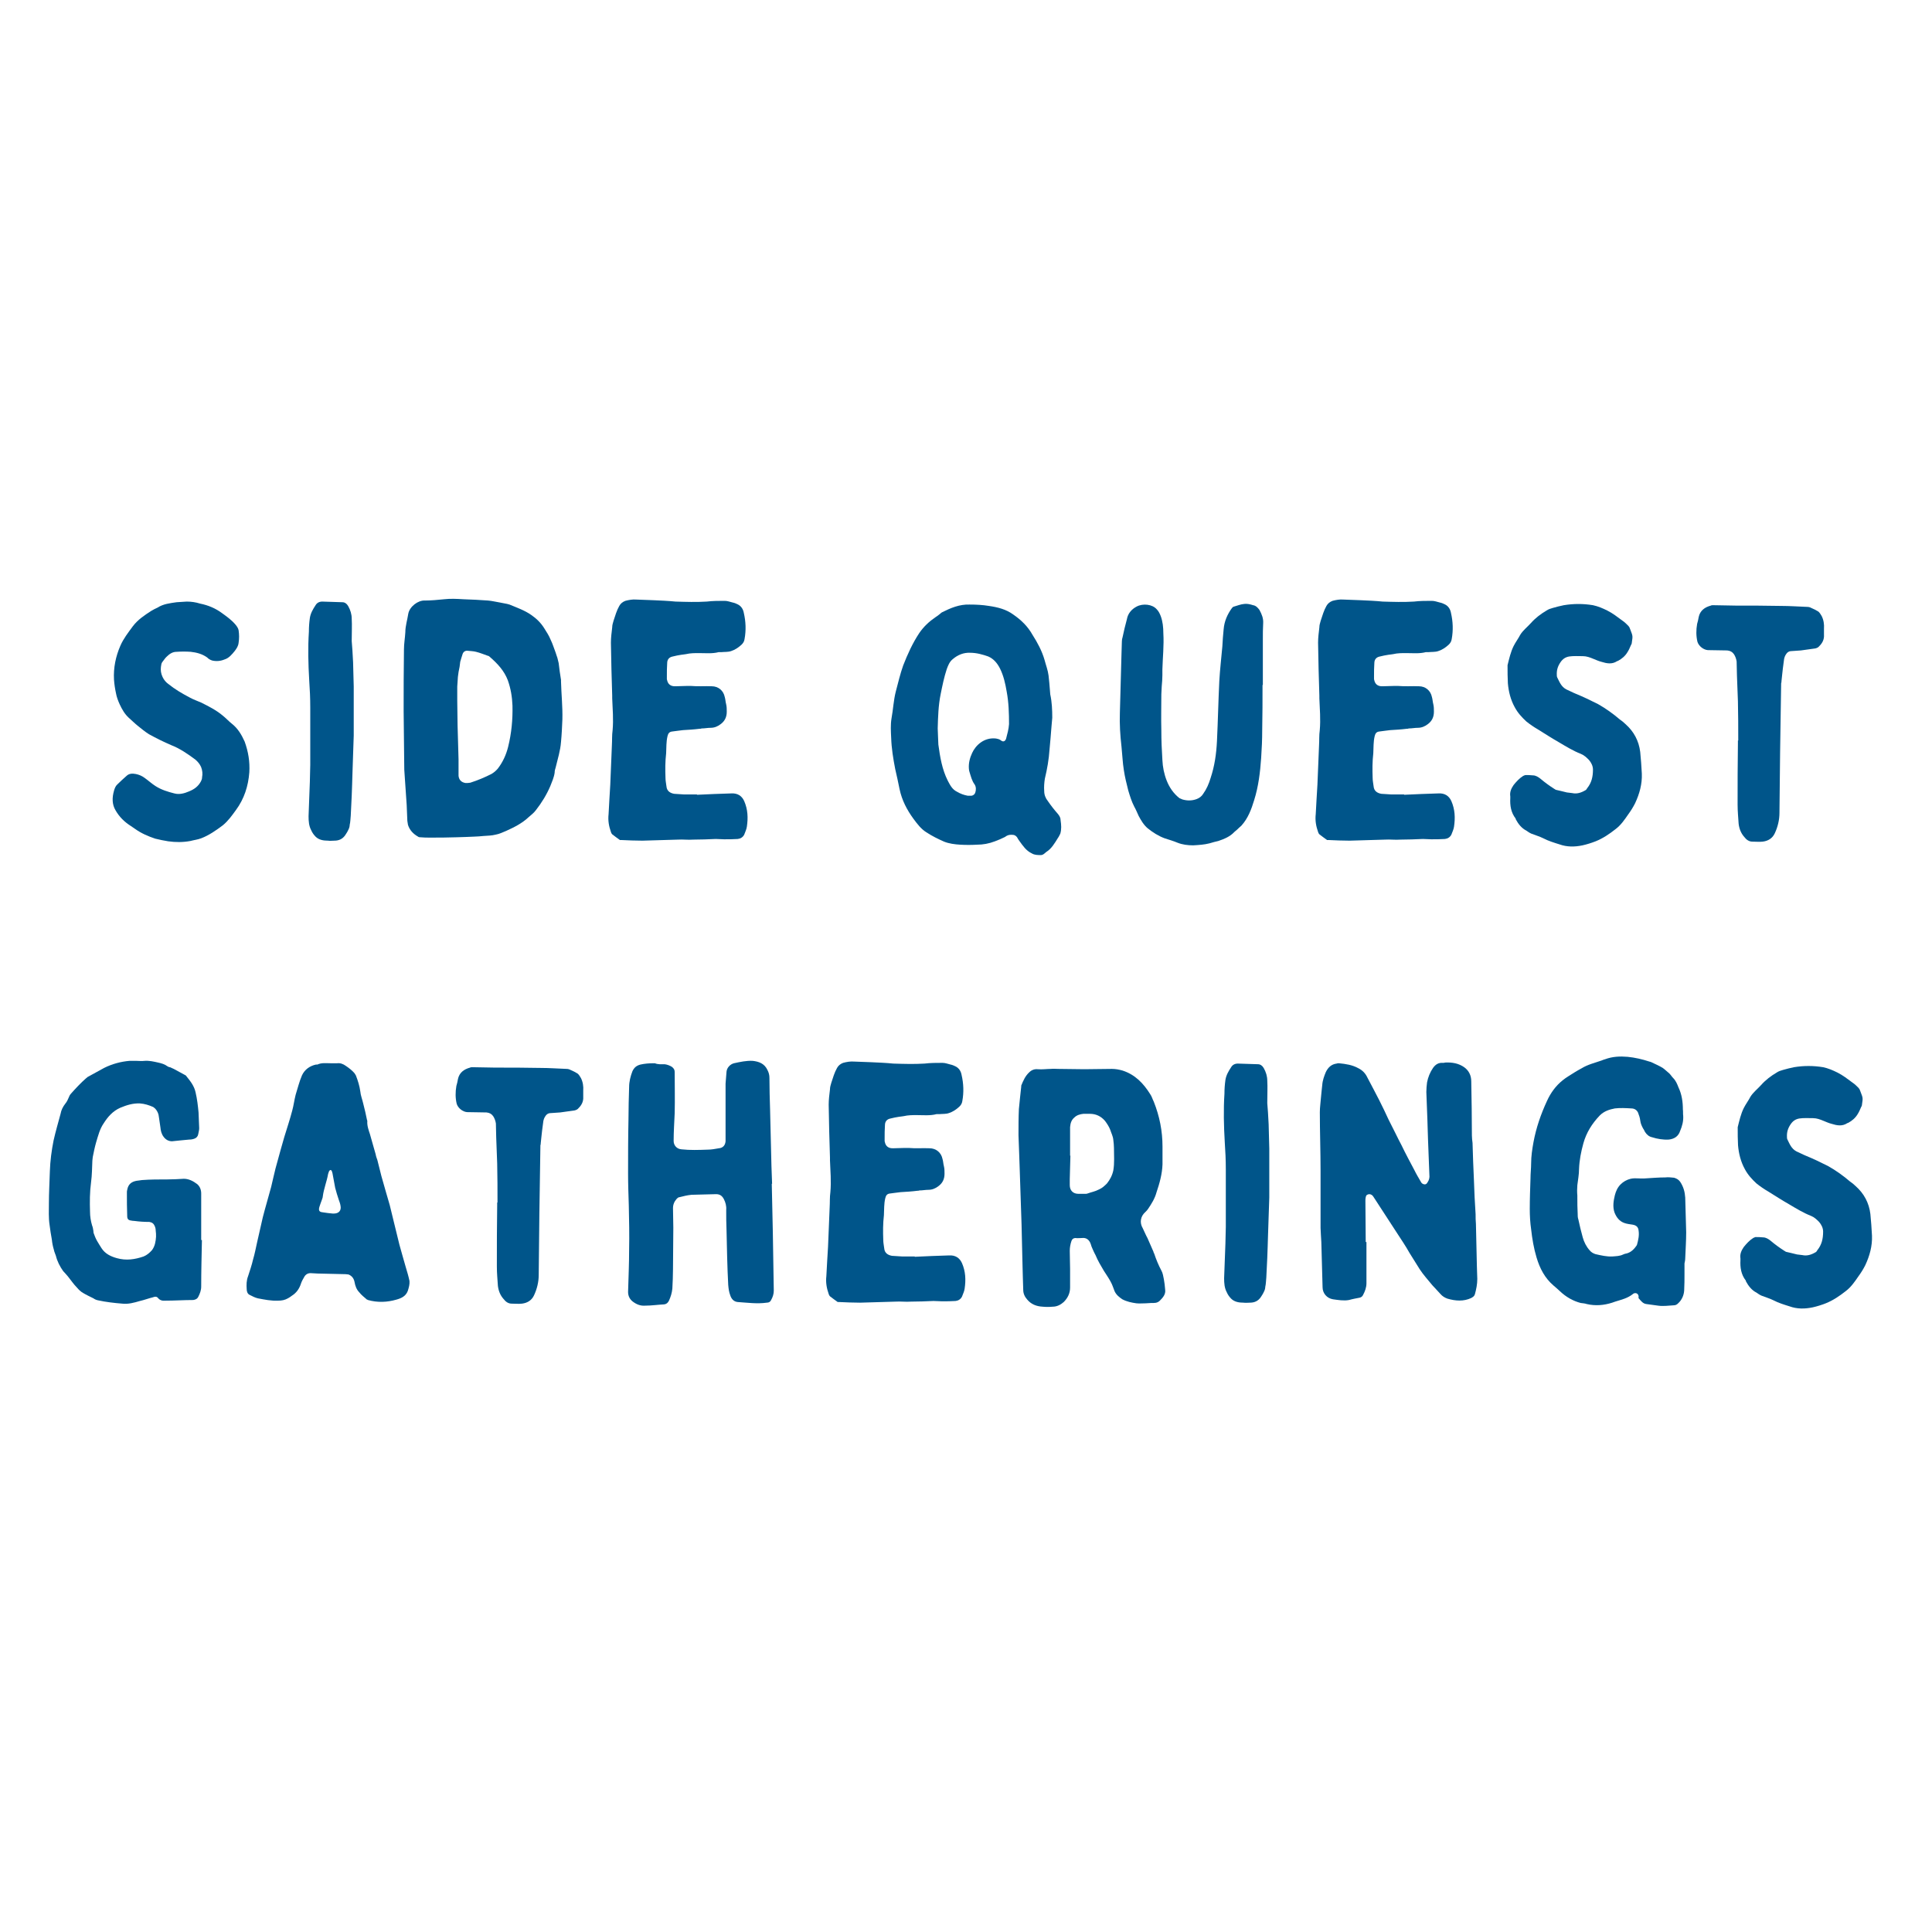 <svg xmlns="http://www.w3.org/2000/svg" xmlns:xlink="http://www.w3.org/1999/xlink" width="500" zoomAndPan="magnify" viewBox="0 0 375 375" height="500" preserveAspectRatio="xMidYMid meet" version="1.0"><defs><g/></defs><g fill="#00558a" fill-opacity="1"><g transform="translate(19.205, 162.391)"><g><path d="M 17.031 -45.625 C 16.375 -45.562 15.734 -45.562 15.078 -45.5 C 13.781 -45.312 12.484 -45.172 11.375 -44.453 C 10.984 -44.266 10.531 -44.062 10.141 -43.812 C 8.844 -42.969 7.547 -42.125 6.562 -40.812 C 5.656 -39.578 4.75 -38.422 4.156 -37.047 C 3.25 -34.969 2.797 -32.766 2.922 -30.484 C 2.984 -29.578 3.125 -28.672 3.312 -27.812 C 3.438 -27.109 3.703 -26.391 4.031 -25.672 C 4.484 -24.703 5 -23.797 5.781 -23.078 C 6.375 -22.562 6.953 -21.969 7.609 -21.453 C 8.25 -20.938 8.969 -20.344 9.688 -19.891 C 11.109 -19.109 12.547 -18.391 14.047 -17.75 C 15.734 -17.094 17.219 -16.062 18.719 -14.953 C 19.172 -14.562 19.562 -14.109 19.828 -13.516 C 20.078 -12.875 20.156 -12.219 20.016 -11.5 C 20.016 -11.25 19.953 -11.047 19.828 -10.797 C 19.312 -9.75 18.453 -9.172 17.484 -8.781 C 16.578 -8.391 15.594 -8.125 14.625 -8.391 C 13.391 -8.703 12.094 -9.094 10.984 -9.812 C 10.266 -10.266 9.625 -10.859 8.906 -11.375 C 8.391 -11.766 7.797 -12.031 7.156 -12.156 C 6.5 -12.281 5.844 -12.281 5.328 -11.766 C 4.75 -11.25 4.156 -10.719 3.641 -10.203 C 3.25 -9.875 3.062 -9.422 2.922 -8.906 C 2.531 -7.547 2.531 -6.234 3.25 -5.062 C 3.969 -3.828 4.938 -2.859 6.172 -2.078 C 6.438 -1.891 6.766 -1.688 7.016 -1.5 C 8.188 -0.656 9.562 -0.062 10.922 0.391 C 11.703 0.578 12.609 0.781 13.453 0.906 C 14.891 1.109 16.312 1.109 17.75 0.844 C 18.453 0.656 19.172 0.578 19.828 0.328 C 21.391 -0.266 22.75 -1.234 24.047 -2.203 C 25.094 -3.062 25.812 -4.094 26.578 -5.141 C 28.203 -7.344 28.984 -9.812 29.188 -12.484 C 29.312 -14.562 28.984 -16.516 28.281 -18.453 C 27.688 -19.766 26.969 -21 25.812 -21.906 C 25.156 -22.422 24.641 -23.016 23.984 -23.531 C 22.75 -24.562 21.312 -25.281 19.891 -26 C 19.172 -26.328 18.391 -26.578 17.688 -26.969 C 16.188 -27.75 14.75 -28.594 13.453 -29.641 C 13 -29.969 12.609 -30.422 12.344 -31 C 12.031 -31.656 11.953 -32.312 12.031 -32.953 C 12.094 -33.281 12.094 -33.609 12.281 -33.859 C 12.609 -34.25 12.812 -34.641 13.188 -34.969 C 13.719 -35.484 14.297 -35.875 15.078 -35.875 C 15.984 -35.938 16.906 -35.938 17.812 -35.875 C 18.922 -35.75 20.016 -35.484 21 -34.781 C 21.25 -34.516 21.578 -34.312 21.969 -34.188 C 22.75 -34 23.594 -34.062 24.375 -34.391 C 25.219 -34.641 25.812 -35.359 26.391 -36.078 C 26.719 -36.531 27.047 -36.984 27.109 -37.641 C 27.234 -38.422 27.234 -39.188 27.109 -40.047 C 27.047 -40.438 26.781 -40.812 26.516 -41.141 C 25.734 -42.062 24.828 -42.703 23.922 -43.359 C 22.625 -44.328 21.188 -44.922 19.625 -45.234 C 18.781 -45.5 17.938 -45.625 17.031 -45.625 Z M 17.031 -45.625 "/></g></g></g><g fill="#00558a" fill-opacity="1"><g transform="translate(57.159, 162.391)"><g><path d="M 11.109 -37.953 C 11.109 -39.781 11.188 -41.016 11.109 -42.312 C 11.109 -43.156 10.859 -44 10.406 -44.781 C 10.141 -45.234 9.75 -45.5 9.297 -45.5 C 8 -45.562 6.688 -45.562 5.391 -45.625 C 4.812 -45.625 4.359 -45.375 4.094 -44.922 C 3.578 -44.141 3.125 -43.359 2.984 -42.438 C 2.859 -41.531 2.797 -40.688 2.797 -39.781 C 2.594 -36.656 2.672 -33.547 2.859 -30.359 C 2.984 -28.594 3.062 -26.844 3.062 -25.094 C 3.062 -21.391 3.062 -17.688 3.062 -13.906 C 3.062 -12.875 2.984 -11.766 2.984 -10.656 C 2.922 -8.453 2.797 -6.234 2.734 -3.969 C 2.734 -2.984 2.797 -2.078 3.25 -1.234 C 3.438 -0.781 3.766 -0.328 4.094 0 C 4.75 0.656 5.656 0.781 6.5 0.781 C 6.891 0.844 7.344 0.781 7.734 0.781 C 8.641 0.781 9.359 0.453 9.875 -0.328 C 10.078 -0.656 10.266 -0.906 10.406 -1.234 C 10.594 -1.562 10.719 -1.953 10.719 -2.281 C 10.859 -2.859 10.859 -3.516 10.922 -4.094 C 10.984 -5.391 11.047 -6.625 11.109 -7.938 C 11.188 -9.359 11.188 -10.797 11.25 -12.156 C 11.312 -14.688 11.438 -17.156 11.5 -19.625 C 11.5 -22.812 11.5 -25.938 11.5 -29.125 C 11.438 -30.688 11.438 -32.234 11.375 -33.859 C 11.312 -35.422 11.188 -36.984 11.109 -37.953 Z M 11.109 -37.953 "/></g></g></g><g fill="#00558a" fill-opacity="1"><g transform="translate(75.877, 162.391)"><g><path d="M 2.469 -24.375 C 2.531 -20.547 2.531 -16.766 2.594 -13 C 2.594 -12.609 2.672 -12.219 2.672 -11.828 C 2.797 -9.938 2.922 -8 3.062 -6.109 C 3.125 -5.062 3.125 -4.094 3.188 -3.062 C 3.25 -2.797 3.25 -2.531 3.312 -2.281 C 3.641 -1.234 4.359 -0.516 5.266 0 C 5.391 0.125 5.656 0.125 5.781 0.125 C 6.375 0.188 6.953 0.188 7.547 0.188 C 9.234 0.188 10.922 0.188 12.609 0.125 C 13.328 0.125 13.969 0.062 14.625 0.062 C 15.734 0 16.828 0 17.938 -0.125 C 18.781 -0.188 19.562 -0.188 20.344 -0.391 C 21.062 -0.516 21.703 -0.844 22.359 -1.109 C 23.922 -1.812 25.484 -2.594 26.781 -3.828 C 27.234 -4.219 27.75 -4.609 28.141 -5.141 C 29.25 -6.562 30.219 -8.125 30.938 -9.812 C 31.266 -10.656 31.656 -11.5 31.781 -12.422 C 31.781 -12.734 31.844 -13.062 31.984 -13.453 C 32.375 -15.078 32.891 -16.703 33.016 -18.391 C 33.156 -19.828 33.219 -21.312 33.281 -22.75 C 33.344 -25.219 33.078 -27.625 33.016 -30.094 C 33.016 -30.156 33.016 -30.297 33.016 -30.422 C 32.828 -31.531 32.688 -32.562 32.562 -33.672 C 32.5 -34 32.375 -34.391 32.312 -34.703 C 32.172 -35.031 32.109 -35.359 31.984 -35.688 C 31.656 -36.531 31.391 -37.438 31 -38.219 C 30.688 -39 30.219 -39.719 29.766 -40.438 C 29.125 -41.469 28.281 -42.312 27.234 -43.031 C 25.938 -43.938 24.438 -44.453 23.016 -45.047 C 22.875 -45.109 22.688 -45.109 22.562 -45.172 C 22.094 -45.234 21.641 -45.375 21.188 -45.438 C 20.406 -45.562 19.625 -45.766 18.844 -45.828 C 17.297 -45.953 15.672 -46.016 14.047 -46.078 C 12.812 -46.156 11.562 -46.219 10.328 -46.078 C 9.094 -45.953 7.797 -45.828 6.562 -45.828 C 5.266 -45.891 3.641 -44.656 3.375 -43.297 C 3.188 -42.062 2.797 -40.891 2.797 -39.656 C 2.734 -38.547 2.531 -37.438 2.531 -36.328 C 2.469 -32.312 2.469 -28.344 2.469 -24.375 Z M 12.938 -21.578 C 12.938 -23.203 12.875 -24.766 12.875 -26.391 C 12.875 -27.297 12.875 -28.203 12.875 -29.125 C 12.938 -29.703 12.938 -30.359 13 -31 C 13.062 -31.656 13.188 -32.312 13.328 -32.953 C 13.391 -33.281 13.391 -33.609 13.453 -33.938 C 13.578 -34.453 13.781 -34.969 13.906 -35.422 C 14.047 -35.875 14.438 -36.141 14.891 -36.078 C 15.406 -36.016 15.984 -36.016 16.516 -35.875 C 17.297 -35.688 18.062 -35.359 18.844 -35.094 C 18.984 -35.094 19.109 -34.969 19.172 -34.906 C 20.672 -33.609 21.969 -32.234 22.688 -30.359 C 23.266 -28.734 23.531 -27.109 23.594 -25.422 C 23.656 -22.688 23.406 -20.078 22.75 -17.422 C 22.359 -15.859 21.703 -14.438 20.734 -13.188 C 20.344 -12.734 19.953 -12.422 19.5 -12.156 C 18.203 -11.5 16.828 -10.922 15.406 -10.469 C 15.078 -10.406 14.75 -10.406 14.5 -10.406 C 13.656 -10.531 13.188 -11.047 13.125 -11.828 C 13.125 -12.875 13.125 -13.969 13.125 -15.016 C 13.062 -17.219 13 -19.375 12.938 -21.578 Z M 12.938 -21.578 "/></g></g></g><g fill="#00558a" fill-opacity="1"><g transform="translate(115.391, 162.391)"><g><path d="M 19.891 -8.125 C 19.891 -8.125 19.891 -8.188 19.891 -8.188 C 19.047 -8.188 18.266 -8.188 17.422 -8.188 C 16.766 -8.25 16.125 -8.25 15.469 -8.312 C 14.688 -8.453 14.047 -8.844 13.969 -9.75 C 13.906 -10.266 13.781 -10.859 13.781 -11.375 C 13.719 -13 13.719 -14.562 13.906 -16.188 C 13.969 -17.297 13.906 -18.391 14.172 -19.5 C 14.297 -20.016 14.5 -20.344 15.078 -20.406 C 15.734 -20.469 16.438 -20.609 17.156 -20.672 C 18.203 -20.734 19.312 -20.797 20.406 -20.938 C 20.547 -20.938 20.672 -20.938 20.797 -21 C 21.391 -21 21.969 -21.125 22.562 -21.125 C 23.266 -21.125 23.922 -21.391 24.5 -21.844 C 25.281 -22.422 25.672 -23.203 25.672 -24.25 C 25.672 -24.766 25.672 -25.219 25.547 -25.734 C 25.422 -26.188 25.422 -26.656 25.281 -27.109 C 25.031 -28.344 24.047 -29.188 22.75 -29.188 C 21.453 -29.25 20.078 -29.125 18.719 -29.25 C 18.453 -29.25 18.203 -29.25 17.938 -29.25 C 17.219 -29.25 16.438 -29.188 15.734 -29.188 C 15.469 -29.188 15.281 -29.188 15.078 -29.25 C 14.438 -29.438 14.172 -29.906 14.047 -30.547 C 14.047 -30.75 14.047 -30.938 14.047 -31.141 C 14.047 -31.984 14.047 -32.828 14.109 -33.672 C 14.109 -34.391 14.5 -34.844 15.203 -34.969 C 15.734 -35.094 16.312 -35.234 16.828 -35.297 C 17.156 -35.359 17.484 -35.359 17.75 -35.422 C 18.594 -35.625 19.438 -35.625 20.281 -35.625 C 21.578 -35.625 22.875 -35.484 24.109 -35.812 C 24.312 -35.812 24.438 -35.812 24.641 -35.812 C 25.281 -35.875 25.938 -35.812 26.516 -36.016 C 27.297 -36.266 27.953 -36.719 28.531 -37.25 C 28.859 -37.562 29.062 -37.891 29.125 -38.344 C 29.438 -40.047 29.375 -41.734 28.984 -43.422 C 28.859 -44.141 28.469 -44.781 27.75 -45.109 C 27.5 -45.234 27.172 -45.375 26.844 -45.438 C 26.328 -45.562 25.812 -45.766 25.281 -45.766 C 24.109 -45.766 22.938 -45.766 21.781 -45.625 C 19.766 -45.5 17.75 -45.562 15.734 -45.625 C 14.297 -45.766 12.875 -45.828 11.438 -45.891 C 10.328 -45.953 9.234 -45.953 8.125 -46.016 C 7.406 -46.078 6.688 -45.953 5.984 -45.766 C 5.453 -45.562 5.062 -45.234 4.812 -44.781 C 4.297 -43.875 4.031 -42.906 3.703 -41.922 C 3.578 -41.469 3.438 -41.078 3.438 -40.625 C 3.312 -39.578 3.188 -38.609 3.188 -37.641 C 3.25 -34.188 3.312 -30.812 3.438 -27.359 C 3.438 -27.234 3.438 -27.047 3.438 -26.844 C 3.516 -24.828 3.703 -22.75 3.516 -20.672 C 3.375 -19.688 3.438 -18.656 3.375 -17.688 C 3.25 -15.141 3.188 -12.609 3.062 -10.078 C 2.922 -8.188 2.859 -6.312 2.734 -4.359 C 2.594 -3.125 2.797 -2.016 3.188 -0.906 C 3.25 -0.719 3.312 -0.578 3.438 -0.453 C 3.906 -0.062 4.422 0.266 4.938 0.656 C 5 0.656 5.141 0.656 5.203 0.656 C 6.562 0.719 7.938 0.781 9.297 0.781 C 11.562 0.719 13.844 0.656 16.188 0.578 C 17.156 0.516 18.141 0.656 19.172 0.578 C 20.609 0.578 22.094 0.516 23.531 0.453 C 24.109 0.453 24.641 0.516 25.156 0.516 C 26.062 0.516 26.906 0.516 27.812 0.453 C 28.344 0.391 28.797 0.125 29.062 -0.391 C 29.25 -0.906 29.516 -1.438 29.578 -1.953 C 29.828 -3.641 29.766 -5.266 29.062 -6.891 C 28.594 -7.938 27.75 -8.453 26.578 -8.391 C 24.375 -8.312 22.094 -8.25 19.891 -8.125 Z M 19.891 -8.125 "/></g></g></g><g fill="#00558a" fill-opacity="1"><g transform="translate(152.825, 162.391)"><g/></g></g><g fill="#00558a" fill-opacity="1"><g transform="translate(170.243, 162.391)"><g><path d="M 34 -23.078 C 34 -24.562 33.938 -26.125 33.609 -27.625 C 33.609 -27.891 33.547 -28.141 33.547 -28.406 C 33.469 -29.312 33.406 -30.297 33.281 -31.266 C 33.156 -32.312 32.766 -33.281 32.5 -34.312 C 31.984 -36.078 31.141 -37.641 30.156 -39.188 C 29.25 -40.812 27.953 -42.062 26.453 -43.094 C 25.031 -44.141 23.406 -44.531 21.703 -44.781 C 20.469 -44.984 19.234 -45.047 17.938 -45.047 C 15.984 -45.109 14.297 -44.391 12.609 -43.547 C 12.484 -43.484 12.422 -43.422 12.281 -43.297 C 11.953 -43.031 11.641 -42.766 11.312 -42.578 C 10.078 -41.734 9.031 -40.75 8.188 -39.516 C 6.891 -37.562 5.922 -35.422 5.062 -33.219 C 4.484 -31.594 4.094 -29.906 3.641 -28.203 C 3.188 -26.453 3.125 -24.703 2.797 -22.938 C 2.594 -21.703 2.672 -20.469 2.734 -19.172 C 2.797 -17.156 3.125 -15.141 3.516 -13.125 C 3.828 -11.828 4.094 -10.531 4.359 -9.234 C 4.812 -7.078 5.781 -5.203 7.078 -3.438 C 7.797 -2.469 8.516 -1.5 9.562 -0.844 C 10.656 -0.125 11.828 0.453 13 0.969 C 13.969 1.359 15.078 1.5 16.125 1.562 C 17.219 1.625 18.266 1.625 19.375 1.562 C 20.547 1.562 21.703 1.359 22.875 0.906 C 23.531 0.656 24.188 0.391 24.828 0.062 C 24.891 0 25.031 -0.062 25.094 -0.125 C 25.547 -0.391 26 -0.391 26.516 -0.328 C 26.781 -0.266 26.969 -0.125 27.172 0.125 C 27.297 0.391 27.438 0.578 27.625 0.844 C 28.281 1.75 28.922 2.734 30.031 3.25 C 30.547 3.578 31.203 3.578 31.781 3.578 C 32.234 3.578 32.5 3.25 32.828 2.984 C 33.859 2.344 34.453 1.297 35.094 0.266 C 35.297 0 35.422 -0.328 35.562 -0.578 C 35.812 -1.438 35.75 -2.281 35.625 -3.125 C 35.625 -3.641 35.422 -4.031 35.031 -4.484 C 34.391 -5.203 33.734 -6.047 33.156 -6.891 C 32.688 -7.469 32.438 -8.125 32.438 -8.844 C 32.375 -9.625 32.438 -10.469 32.562 -11.25 C 33.016 -13.125 33.344 -15.016 33.469 -16.906 C 33.547 -17.688 33.609 -18.453 33.672 -19.172 C 33.797 -20.469 33.859 -21.781 34 -23.078 Z M 11.766 -21 C 11.828 -23.266 11.891 -25.484 12.344 -27.688 C 12.672 -29.312 13 -30.938 13.516 -32.5 C 13.781 -33.219 14.047 -33.938 14.688 -34.453 C 15.672 -35.297 16.828 -35.75 18.062 -35.688 C 19.312 -35.688 20.469 -35.359 21.578 -34.969 C 22.625 -34.516 23.328 -33.672 23.859 -32.625 C 24.562 -31.203 24.891 -29.703 25.156 -28.141 C 25.547 -26.062 25.609 -23.922 25.609 -21.844 C 25.547 -20.859 25.281 -19.953 25.031 -18.984 C 24.828 -18.453 24.438 -18.328 23.984 -18.719 C 23.719 -18.922 23.406 -18.984 23.078 -19.047 C 20.734 -19.312 19.109 -17.688 18.453 -16.25 C 18 -15.281 17.75 -14.297 17.812 -13.266 C 17.812 -13 17.875 -12.734 17.938 -12.547 C 18.203 -11.703 18.391 -10.859 18.922 -10.141 C 19.234 -9.688 19.234 -9.031 19.047 -8.516 C 18.922 -8.188 18.656 -8 18.328 -7.938 C 18.062 -7.938 17.875 -7.938 17.609 -7.938 C 16.906 -8.062 16.188 -8.312 15.531 -8.703 C 14.562 -9.172 14.172 -10.016 13.719 -10.859 C 12.609 -13.062 12.219 -15.469 11.891 -17.875 C 11.828 -18.844 11.828 -19.953 11.766 -21 Z M 11.766 -21 "/></g></g></g><g fill="#00558a" fill-opacity="1"><g transform="translate(214.696, 162.391)"><g><path d="M 30.359 -29.438 C 30.422 -29.438 30.422 -29.438 30.422 -29.438 C 30.422 -32.438 30.422 -35.359 30.422 -38.344 C 30.422 -39.391 30.422 -40.359 30.484 -41.406 C 30.547 -42.375 30.219 -43.156 29.766 -44 C 29.438 -44.453 29.062 -44.844 28.531 -44.922 C 27.953 -45.109 27.359 -45.234 26.844 -45.172 C 26.125 -45.109 25.484 -44.844 24.828 -44.656 C 24.703 -44.656 24.562 -44.531 24.438 -44.391 C 23.531 -43.156 22.938 -41.797 22.812 -40.234 C 22.688 -39.125 22.625 -38.031 22.562 -36.922 C 22.359 -34.641 22.094 -32.438 21.969 -30.156 C 21.781 -26.266 21.703 -22.422 21.516 -18.531 C 21.391 -16.062 21.062 -13.719 20.281 -11.375 C 19.953 -10.266 19.5 -9.234 18.844 -8.312 C 18.531 -7.797 18.062 -7.469 17.547 -7.281 C 16.641 -6.953 15.734 -6.953 14.812 -7.219 C 14.625 -7.281 14.438 -7.406 14.234 -7.469 C 13.062 -8.391 12.281 -9.562 11.766 -10.859 C 11.25 -12.156 10.984 -13.516 10.922 -14.891 C 10.797 -16.766 10.719 -18.719 10.719 -20.609 C 10.656 -22.938 10.719 -25.281 10.719 -27.625 C 10.719 -28.141 10.797 -28.672 10.797 -29.188 C 10.859 -29.906 10.922 -30.609 10.922 -31.328 C 10.922 -31.719 10.922 -32.047 10.922 -32.438 C 10.984 -34.781 11.25 -37.109 11.109 -39.453 C 11.109 -40.625 10.984 -41.797 10.594 -42.828 C 10.406 -43.297 10.203 -43.75 9.812 -44.141 C 8.969 -45.109 7.156 -45.312 5.922 -44.656 C 4.938 -44.141 4.219 -43.297 4.031 -42.188 C 3.703 -41.016 3.438 -39.844 3.188 -38.672 C 3.125 -38.484 3.062 -38.219 3.062 -37.953 C 3.062 -37.109 2.984 -36.266 2.984 -35.422 C 2.859 -31.594 2.797 -27.812 2.672 -24.047 C 2.594 -21.844 2.734 -19.625 2.984 -17.484 C 3.062 -16.703 3.125 -15.922 3.188 -15.141 C 3.25 -14.438 3.312 -13.656 3.438 -12.938 C 3.641 -11.562 3.969 -10.266 4.297 -8.969 C 4.609 -7.938 4.938 -6.828 5.453 -5.844 C 5.781 -5.266 6.047 -4.609 6.312 -4.031 C 6.766 -3.188 7.281 -2.281 8.062 -1.625 C 9.031 -0.844 10.141 -0.125 11.375 0.328 C 12.156 0.578 13.062 0.844 13.844 1.172 C 14.812 1.562 15.859 1.688 16.906 1.688 C 18 1.625 19.047 1.562 20.078 1.297 C 20.672 1.109 21.25 0.969 21.781 0.844 C 22.938 0.453 24.047 0 24.891 -0.906 C 25.031 -1.047 25.219 -1.172 25.422 -1.359 C 25.672 -1.625 26 -1.891 26.266 -2.141 C 27.562 -3.578 28.203 -5.328 28.734 -7.078 C 29.578 -9.75 29.906 -12.547 30.094 -15.281 C 30.219 -17.094 30.297 -18.844 30.297 -20.672 C 30.359 -23.594 30.359 -26.516 30.359 -29.438 Z M 30.359 -29.438 "/></g></g></g><g fill="#00558a" fill-opacity="1"><g transform="translate(252.65, 162.391)"><g><path d="M 19.891 -8.125 C 19.891 -8.125 19.891 -8.188 19.891 -8.188 C 19.047 -8.188 18.266 -8.188 17.422 -8.188 C 16.766 -8.25 16.125 -8.25 15.469 -8.312 C 14.688 -8.453 14.047 -8.844 13.969 -9.75 C 13.906 -10.266 13.781 -10.859 13.781 -11.375 C 13.719 -13 13.719 -14.562 13.906 -16.188 C 13.969 -17.297 13.906 -18.391 14.172 -19.5 C 14.297 -20.016 14.5 -20.344 15.078 -20.406 C 15.734 -20.469 16.438 -20.609 17.156 -20.672 C 18.203 -20.734 19.312 -20.797 20.406 -20.938 C 20.547 -20.938 20.672 -20.938 20.797 -21 C 21.391 -21 21.969 -21.125 22.562 -21.125 C 23.266 -21.125 23.922 -21.391 24.5 -21.844 C 25.281 -22.422 25.672 -23.203 25.672 -24.25 C 25.672 -24.766 25.672 -25.219 25.547 -25.734 C 25.422 -26.188 25.422 -26.656 25.281 -27.109 C 25.031 -28.344 24.047 -29.188 22.75 -29.188 C 21.453 -29.25 20.078 -29.125 18.719 -29.25 C 18.453 -29.25 18.203 -29.25 17.938 -29.25 C 17.219 -29.25 16.438 -29.188 15.734 -29.188 C 15.469 -29.188 15.281 -29.188 15.078 -29.25 C 14.438 -29.438 14.172 -29.906 14.047 -30.547 C 14.047 -30.75 14.047 -30.938 14.047 -31.141 C 14.047 -31.984 14.047 -32.828 14.109 -33.672 C 14.109 -34.391 14.5 -34.844 15.203 -34.969 C 15.734 -35.094 16.312 -35.234 16.828 -35.297 C 17.156 -35.359 17.484 -35.359 17.75 -35.422 C 18.594 -35.625 19.438 -35.625 20.281 -35.625 C 21.578 -35.625 22.875 -35.484 24.109 -35.812 C 24.312 -35.812 24.438 -35.812 24.641 -35.812 C 25.281 -35.875 25.938 -35.812 26.516 -36.016 C 27.297 -36.266 27.953 -36.719 28.531 -37.25 C 28.859 -37.562 29.062 -37.891 29.125 -38.344 C 29.438 -40.047 29.375 -41.734 28.984 -43.422 C 28.859 -44.141 28.469 -44.781 27.75 -45.109 C 27.5 -45.234 27.172 -45.375 26.844 -45.438 C 26.328 -45.562 25.812 -45.766 25.281 -45.766 C 24.109 -45.766 22.938 -45.766 21.781 -45.625 C 19.766 -45.5 17.75 -45.562 15.734 -45.625 C 14.297 -45.766 12.875 -45.828 11.438 -45.891 C 10.328 -45.953 9.234 -45.953 8.125 -46.016 C 7.406 -46.078 6.688 -45.953 5.984 -45.766 C 5.453 -45.562 5.062 -45.234 4.812 -44.781 C 4.297 -43.875 4.031 -42.906 3.703 -41.922 C 3.578 -41.469 3.438 -41.078 3.438 -40.625 C 3.312 -39.578 3.188 -38.609 3.188 -37.641 C 3.25 -34.188 3.312 -30.812 3.438 -27.359 C 3.438 -27.234 3.438 -27.047 3.438 -26.844 C 3.516 -24.828 3.703 -22.75 3.516 -20.672 C 3.375 -19.688 3.438 -18.656 3.375 -17.688 C 3.25 -15.141 3.188 -12.609 3.062 -10.078 C 2.922 -8.188 2.859 -6.312 2.734 -4.359 C 2.594 -3.125 2.797 -2.016 3.188 -0.906 C 3.25 -0.719 3.312 -0.578 3.438 -0.453 C 3.906 -0.062 4.422 0.266 4.938 0.656 C 5 0.656 5.141 0.656 5.203 0.656 C 6.562 0.719 7.938 0.781 9.297 0.781 C 11.562 0.719 13.844 0.656 16.188 0.578 C 17.156 0.516 18.141 0.656 19.172 0.578 C 20.609 0.578 22.094 0.516 23.531 0.453 C 24.109 0.453 24.641 0.516 25.156 0.516 C 26.062 0.516 26.906 0.516 27.812 0.453 C 28.344 0.391 28.797 0.125 29.062 -0.391 C 29.25 -0.906 29.516 -1.438 29.578 -1.953 C 29.828 -3.641 29.766 -5.266 29.062 -6.891 C 28.594 -7.938 27.75 -8.453 26.578 -8.391 C 24.375 -8.312 22.094 -8.25 19.891 -8.125 Z M 19.891 -8.125 "/></g></g></g><g fill="#00558a" fill-opacity="1"><g transform="translate(290.084, 162.391)"><g><path d="M 3.062 -7.469 C 2.984 -6.047 3.188 -4.688 4.094 -3.516 C 4.094 -3.438 4.156 -3.375 4.156 -3.312 C 4.609 -2.469 5.266 -1.625 6.172 -1.172 C 6.312 -1.109 6.438 -0.969 6.562 -0.906 C 6.766 -0.781 6.953 -0.656 7.156 -0.578 C 7.938 -0.266 8.703 -0.062 9.484 0.328 C 10.469 0.844 11.562 1.172 12.609 1.5 C 14.047 2.016 15.531 2.016 17.094 1.688 C 17.938 1.5 18.781 1.234 19.625 0.906 C 21.062 0.328 22.297 -0.516 23.469 -1.438 C 24.5 -2.203 25.219 -3.25 25.938 -4.297 C 26.453 -5 26.906 -5.719 27.297 -6.5 C 28.141 -8.312 28.672 -10.203 28.594 -12.219 C 28.531 -13.656 28.406 -15.078 28.281 -16.438 C 28.016 -18.594 27.047 -20.406 25.422 -21.844 C 25.094 -22.172 24.703 -22.484 24.312 -22.75 C 23.016 -23.859 21.578 -24.891 20.078 -25.734 C 18.656 -26.453 17.156 -27.172 15.734 -27.75 C 15.078 -28.016 14.5 -28.344 13.906 -28.594 C 12.938 -29.125 12.609 -30.031 12.156 -30.938 C 12.094 -31.062 12.094 -31.203 12.094 -31.328 C 12.031 -32.312 12.281 -33.078 12.812 -33.859 C 13.266 -34.516 13.781 -34.844 14.5 -34.969 C 15.344 -35.094 16.25 -35.031 17.156 -35.031 C 17.875 -35.031 18.531 -34.781 19.172 -34.516 C 19.688 -34.312 20.219 -34.062 20.734 -33.938 C 21.781 -33.609 22.812 -33.406 23.797 -34.062 C 23.859 -34.062 23.922 -34.125 23.984 -34.125 C 24.703 -34.516 25.344 -35.031 25.812 -35.812 C 26.062 -36.203 26.266 -36.656 26.453 -37.109 C 26.578 -37.312 26.656 -37.5 26.656 -37.703 C 26.844 -38.938 26.844 -38.938 26.391 -40.109 C 26.328 -40.297 26.266 -40.438 26.188 -40.625 C 26.125 -40.688 26.062 -40.812 26 -40.891 C 25.609 -41.281 25.219 -41.672 24.828 -41.922 C 23.859 -42.641 22.938 -43.359 21.906 -43.875 C 21 -44.328 20.078 -44.719 19.109 -44.922 C 17.219 -45.234 15.344 -45.234 13.453 -44.922 C 12.734 -44.781 12.031 -44.594 11.312 -44.391 C 10.859 -44.266 10.469 -44.141 10.078 -43.875 C 8.969 -43.219 7.938 -42.438 7.078 -41.469 C 6.375 -40.688 5.531 -40.047 5 -39.188 C 4.609 -38.422 4.094 -37.766 3.703 -36.984 C 3.125 -35.812 2.859 -34.578 2.531 -33.281 C 2.531 -33.219 2.531 -33.156 2.531 -33.078 C 2.531 -31.984 2.531 -30.875 2.594 -29.766 C 2.734 -28.141 3.125 -26.578 3.906 -25.156 C 4.484 -24.047 5.328 -23.141 6.172 -22.359 C 6.891 -21.781 7.672 -21.25 8.453 -20.797 C 9.812 -19.953 11.109 -19.109 12.484 -18.328 C 13.906 -17.484 15.281 -16.641 16.766 -16.062 C 17.422 -15.797 17.875 -15.344 18.328 -14.891 C 18.781 -14.359 19.109 -13.719 19.109 -13 C 19.109 -11.641 18.844 -10.469 18 -9.422 C 17.875 -9.234 17.812 -9.094 17.688 -9.031 C 16.828 -8.516 15.984 -8.25 15.078 -8.453 C 14.75 -8.516 14.359 -8.516 14.047 -8.578 C 13.328 -8.781 12.609 -8.906 11.891 -9.094 C 11.766 -9.172 11.641 -9.234 11.562 -9.297 C 10.656 -9.875 9.75 -10.531 8.906 -11.25 C 8.516 -11.562 8 -11.891 7.469 -11.891 C 6.953 -11.953 6.438 -11.953 5.984 -11.953 C 5.781 -11.891 5.656 -11.828 5.531 -11.766 C 4.812 -11.312 4.219 -10.656 3.703 -10.016 C 3.25 -9.359 2.922 -8.641 3.062 -7.797 C 3.062 -7.672 3.062 -7.547 3.062 -7.469 Z M 3.062 -7.469 "/></g></g></g><g fill="#00558a" fill-opacity="1"><g transform="translate(327.908, 162.391)"><g><path d="M 9.484 -18.656 C 9.484 -18.656 9.422 -18.656 9.422 -18.656 C 9.422 -18.453 9.422 -18.266 9.422 -18.062 C 9.359 -14.109 9.359 -10.141 9.359 -6.234 C 9.359 -4.938 9.484 -3.703 9.562 -2.469 C 9.688 -1.5 10.016 -0.656 10.656 0.062 C 11.047 0.578 11.562 0.969 12.219 0.969 C 12.938 0.969 13.578 1.047 14.234 0.969 C 15.281 0.844 16.125 0.328 16.578 -0.656 C 17.156 -1.891 17.484 -3.25 17.484 -4.609 C 17.547 -8.516 17.547 -12.484 17.609 -16.375 C 17.688 -20.859 17.75 -25.344 17.812 -29.766 C 17.875 -29.906 17.875 -30.031 17.875 -30.156 C 17.938 -30.938 18.062 -31.781 18.141 -32.625 C 18.203 -33.281 18.328 -33.859 18.391 -34.516 C 18.453 -34.781 18.531 -35.031 18.656 -35.234 C 18.922 -35.688 19.234 -36.016 19.828 -36.016 C 20.406 -36.078 21.062 -36.078 21.641 -36.141 C 22.562 -36.266 23.531 -36.406 24.438 -36.531 C 24.703 -36.594 25.031 -36.719 25.219 -36.984 C 25.812 -37.562 26.188 -38.281 26.125 -39.188 C 26.125 -39.578 26.125 -39.969 26.125 -40.359 C 26.188 -41.203 26.062 -42.062 25.672 -42.828 C 25.484 -43.156 25.281 -43.484 25.031 -43.688 C 24.641 -43.938 24.109 -44.203 23.656 -44.391 C 23.406 -44.531 23.141 -44.594 22.875 -44.594 C 21.188 -44.656 19.5 -44.781 17.812 -44.781 C 14.891 -44.844 11.953 -44.844 9.031 -44.844 C 7.547 -44.844 6.047 -44.922 4.609 -44.922 C 4.422 -44.922 4.297 -44.922 4.156 -44.844 C 2.984 -44.531 2.078 -43.875 1.812 -42.641 C 1.75 -42.188 1.625 -41.734 1.5 -41.281 C 1.297 -40.109 1.297 -38.938 1.562 -37.828 C 1.812 -36.984 2.734 -36.266 3.578 -36.203 C 4.875 -36.203 6.109 -36.141 7.344 -36.141 C 7.938 -36.078 8.312 -35.875 8.641 -35.422 C 8.906 -35.031 9.094 -34.516 9.172 -34 C 9.172 -33.078 9.234 -32.172 9.234 -31.266 C 9.297 -29.641 9.359 -27.953 9.422 -26.266 C 9.484 -23.719 9.484 -21.188 9.484 -18.656 Z M 9.484 -18.656 "/></g></g></g><g fill="#00558a" fill-opacity="1"><g transform="translate(6.819, 252.066)"><g><path d="M 32.375 -11.375 C 32.312 -11.375 32.312 -11.375 32.234 -11.375 C 32.234 -12.938 32.234 -14.562 32.234 -16.188 C 32.234 -17.609 32.234 -19.047 32.234 -20.406 C 32.234 -21.125 31.984 -21.781 31.453 -22.234 C 30.688 -22.812 29.828 -23.266 28.859 -23.266 C 27.75 -23.203 26.719 -23.141 25.672 -23.141 C 23.984 -23.141 22.359 -23.141 20.734 -23.016 C 20.344 -22.938 20.016 -22.938 19.688 -22.875 C 18.656 -22.688 18.062 -22.172 17.875 -21.125 C 17.812 -20.938 17.812 -20.734 17.812 -20.609 C 17.812 -19.047 17.812 -17.484 17.875 -15.922 C 17.875 -15.531 18.062 -15.281 18.391 -15.203 C 18.719 -15.141 18.984 -15.078 19.312 -15.078 C 20.219 -14.953 21.188 -14.891 22.172 -14.891 C 22.688 -14.812 23.016 -14.562 23.203 -14.109 C 23.328 -13.844 23.406 -13.516 23.406 -13.188 C 23.469 -12.812 23.469 -12.422 23.469 -12.031 C 23.406 -11.109 23.266 -10.203 22.688 -9.422 C 22.234 -8.906 21.703 -8.453 21.062 -8.188 C 19.375 -7.609 17.688 -7.344 15.859 -7.859 C 14.688 -8.188 13.578 -8.703 12.875 -9.812 C 12.609 -10.266 12.281 -10.719 12.031 -11.188 C 11.766 -11.641 11.562 -12.156 11.375 -12.672 C 11.312 -12.812 11.312 -13 11.312 -13.125 C 11.25 -13.516 11.188 -13.906 11.047 -14.234 C 10.797 -15.078 10.656 -15.984 10.656 -16.828 C 10.594 -18.781 10.594 -20.672 10.859 -22.625 C 11.047 -23.984 11.047 -25.422 11.109 -26.781 C 11.109 -27.047 11.188 -27.234 11.188 -27.5 C 11.375 -28.406 11.562 -29.375 11.828 -30.297 C 12.219 -31.594 12.547 -32.953 13.328 -34.062 C 14.109 -35.297 15.078 -36.406 16.516 -37.047 C 17.75 -37.562 18.984 -37.953 20.344 -37.891 C 21.25 -37.828 22.094 -37.562 22.938 -37.188 C 23.016 -37.109 23.078 -37.047 23.203 -36.984 C 23.719 -36.469 23.984 -35.875 24.047 -35.094 C 24.109 -34.516 24.25 -33.859 24.312 -33.281 C 24.375 -32.625 24.5 -31.984 24.953 -31.391 C 25.344 -30.875 25.875 -30.547 26.578 -30.547 C 27.688 -30.688 28.797 -30.75 29.906 -30.875 C 30.297 -30.875 30.609 -30.938 30.938 -31.062 C 31.328 -31.203 31.594 -31.531 31.656 -31.922 C 31.719 -32.312 31.844 -32.688 31.844 -33.078 C 31.781 -34.062 31.781 -35.094 31.719 -36.141 C 31.594 -37.438 31.453 -38.734 31.141 -40.047 C 30.875 -41.281 30.156 -42.188 29.375 -43.156 C 29.312 -43.297 29.188 -43.359 29.062 -43.422 C 28.344 -43.812 27.625 -44.203 26.906 -44.594 C 26.656 -44.719 26.453 -44.781 26.188 -44.922 C 26 -44.922 25.875 -44.984 25.672 -45.109 C 25.156 -45.5 24.5 -45.688 23.859 -45.828 C 23.016 -46.016 22.172 -46.219 21.25 -46.156 C 20.672 -46.078 20.156 -46.156 19.625 -46.156 C 19.172 -46.156 18.781 -46.156 18.328 -46.156 C 16.641 -46.016 14.953 -45.562 13.391 -44.781 C 12.281 -44.203 11.312 -43.609 10.203 -43.031 C 10.078 -42.969 10.016 -42.828 9.875 -42.766 C 8.844 -41.859 7.859 -40.812 6.953 -39.781 C 6.766 -39.578 6.625 -39.328 6.562 -39.125 C 6.375 -38.672 6.172 -38.219 5.844 -37.828 C 5.391 -37.25 5.062 -36.594 4.938 -35.875 C 4.484 -34.188 3.969 -32.438 3.578 -30.688 C 3.188 -28.734 2.922 -26.719 2.859 -24.703 C 2.797 -22.625 2.672 -20.547 2.672 -18.453 C 2.672 -17.094 2.594 -15.734 2.797 -14.359 C 2.922 -13.391 3.062 -12.422 3.25 -11.438 C 3.312 -10.797 3.438 -10.141 3.641 -9.484 C 3.703 -9.094 3.906 -8.703 4.031 -8.312 C 4.297 -7.219 4.812 -6.234 5.453 -5.328 C 5.781 -5 6.109 -4.609 6.375 -4.297 C 6.953 -3.578 7.469 -2.797 8.125 -2.141 C 8.453 -1.75 8.844 -1.359 9.297 -1.109 C 9.938 -0.719 10.656 -0.391 11.312 -0.062 C 11.562 0.125 11.891 0.266 12.219 0.328 C 13.719 0.656 15.344 0.844 16.906 0.969 C 18.062 1.109 19.234 0.781 20.344 0.453 C 21.188 0.266 22.031 -0.062 22.875 -0.266 C 23.203 -0.391 23.531 -0.453 23.797 -0.188 C 24.188 0.328 24.703 0.453 25.281 0.391 C 27.109 0.391 28.922 0.266 30.688 0.266 C 31.141 0.188 31.453 0.062 31.656 -0.328 C 31.984 -0.969 32.234 -1.625 32.234 -2.344 C 32.234 -5.328 32.312 -8.312 32.375 -11.375 Z M 32.375 -11.375 "/></g></g></g><g fill="#00558a" fill-opacity="1"><g transform="translate(46.527, 252.066)"><g><path d="M 17.688 -45.688 C 16.766 -45.688 15.922 -45.828 15.078 -45.438 C 15.016 -45.438 14.891 -45.438 14.812 -45.438 C 13.578 -45.172 12.609 -44.453 12.094 -43.359 C 11.562 -42.125 11.25 -40.812 10.859 -39.578 C 10.594 -38.547 10.469 -37.5 10.203 -36.531 C 9.75 -34.781 9.172 -33.078 8.641 -31.328 C 8.391 -30.484 8.188 -29.703 7.938 -28.859 C 7.609 -27.688 7.281 -26.516 6.953 -25.281 C 6.688 -24.109 6.375 -22.938 6.109 -21.703 C 5.594 -19.766 5 -17.812 4.484 -15.797 C 4.094 -14.172 3.766 -12.547 3.375 -10.922 C 3.125 -9.812 2.922 -8.703 2.594 -7.609 C 2.344 -6.5 1.953 -5.391 1.625 -4.359 C 1.297 -3.516 1.297 -2.672 1.359 -1.812 C 1.359 -1.438 1.5 -0.906 1.953 -0.719 C 2.469 -0.453 2.984 -0.188 3.516 -0.062 C 4.812 0.188 6.109 0.453 7.469 0.391 C 8.188 0.391 8.781 0.266 9.359 -0.062 C 9.625 -0.188 9.875 -0.391 10.141 -0.578 C 10.984 -1.109 11.562 -1.891 11.891 -2.922 C 12.031 -3.375 12.344 -3.906 12.609 -4.359 C 12.938 -4.812 13.391 -5 13.969 -4.938 C 14.359 -4.938 14.75 -4.875 15.078 -4.875 C 16.906 -4.812 18.719 -4.812 20.547 -4.75 C 20.734 -4.75 20.938 -4.688 21.125 -4.688 C 21.781 -4.422 22.172 -3.906 22.297 -3.188 C 22.422 -2.469 22.688 -1.75 23.203 -1.234 C 23.594 -0.719 24.188 -0.266 24.703 0.188 C 24.703 0.188 24.828 0.188 24.891 0.266 C 26.719 0.781 28.594 0.719 30.422 0.188 C 31.328 -0.062 32.234 -0.453 32.625 -1.5 C 32.828 -2.141 33.016 -2.797 32.953 -3.438 C 32.766 -4.359 32.5 -5.203 32.234 -6.109 C 31.844 -7.547 31.391 -8.969 31 -10.469 C 30.359 -13 29.766 -15.594 29.125 -18.141 C 28.594 -20.016 28.016 -21.906 27.5 -23.797 C 27.234 -24.828 26.969 -25.875 26.719 -26.906 C 26.578 -27.297 26.453 -27.625 26.391 -28.016 C 26 -29.312 25.672 -30.609 25.281 -31.922 C 25.031 -32.688 24.703 -33.547 24.766 -34.453 C 24.766 -34.516 24.766 -34.578 24.703 -34.703 C 24.5 -35.75 24.25 -36.797 23.984 -37.828 C 23.797 -38.672 23.469 -39.453 23.406 -40.234 C 23.266 -41.281 22.938 -42.312 22.562 -43.297 C 22.484 -43.484 22.359 -43.609 22.234 -43.812 C 21.781 -44.328 21.188 -44.781 20.609 -45.172 C 20.078 -45.562 19.5 -45.766 18.922 -45.688 C 18.453 -45.688 18.062 -45.688 17.688 -45.688 Z M 18.062 -16.516 C 17.422 -16.578 16.766 -16.641 16.062 -16.766 C 15.406 -16.828 15.281 -17.156 15.469 -17.812 C 15.594 -18.266 15.797 -18.719 15.922 -19.109 C 15.984 -19.375 16.125 -19.562 16.125 -19.828 C 16.312 -21.312 16.906 -22.75 17.156 -24.188 C 17.219 -24.375 17.297 -24.641 17.359 -24.766 C 17.547 -25.031 17.75 -25.031 17.875 -24.766 C 17.938 -24.641 17.938 -24.5 18 -24.375 C 18.203 -23.406 18.328 -22.484 18.531 -21.516 C 18.719 -20.734 18.984 -19.953 19.234 -19.172 C 19.375 -18.781 19.5 -18.453 19.562 -18.062 C 19.766 -17.094 19.234 -16.516 18.266 -16.516 C 18.203 -16.516 18.141 -16.516 18.062 -16.516 Z M 18.062 -16.516 "/></g></g></g><g fill="#00558a" fill-opacity="1"><g transform="translate(87.081, 252.066)"><g><path d="M 9.484 -18.656 C 9.484 -18.656 9.422 -18.656 9.422 -18.656 C 9.422 -18.453 9.422 -18.266 9.422 -18.062 C 9.359 -14.109 9.359 -10.141 9.359 -6.234 C 9.359 -4.938 9.484 -3.703 9.562 -2.469 C 9.688 -1.5 10.016 -0.656 10.656 0.062 C 11.047 0.578 11.562 0.969 12.219 0.969 C 12.938 0.969 13.578 1.047 14.234 0.969 C 15.281 0.844 16.125 0.328 16.578 -0.656 C 17.156 -1.891 17.484 -3.25 17.484 -4.609 C 17.547 -8.516 17.547 -12.484 17.609 -16.375 C 17.688 -20.859 17.75 -25.344 17.812 -29.766 C 17.875 -29.906 17.875 -30.031 17.875 -30.156 C 17.938 -30.938 18.062 -31.781 18.141 -32.625 C 18.203 -33.281 18.328 -33.859 18.391 -34.516 C 18.453 -34.781 18.531 -35.031 18.656 -35.234 C 18.922 -35.688 19.234 -36.016 19.828 -36.016 C 20.406 -36.078 21.062 -36.078 21.641 -36.141 C 22.562 -36.266 23.531 -36.406 24.438 -36.531 C 24.703 -36.594 25.031 -36.719 25.219 -36.984 C 25.812 -37.562 26.188 -38.281 26.125 -39.188 C 26.125 -39.578 26.125 -39.969 26.125 -40.359 C 26.188 -41.203 26.062 -42.062 25.672 -42.828 C 25.484 -43.156 25.281 -43.484 25.031 -43.688 C 24.641 -43.938 24.109 -44.203 23.656 -44.391 C 23.406 -44.531 23.141 -44.594 22.875 -44.594 C 21.188 -44.656 19.5 -44.781 17.812 -44.781 C 14.891 -44.844 11.953 -44.844 9.031 -44.844 C 7.547 -44.844 6.047 -44.922 4.609 -44.922 C 4.422 -44.922 4.297 -44.922 4.156 -44.844 C 2.984 -44.531 2.078 -43.875 1.812 -42.641 C 1.75 -42.188 1.625 -41.734 1.5 -41.281 C 1.297 -40.109 1.297 -38.938 1.562 -37.828 C 1.812 -36.984 2.734 -36.266 3.578 -36.203 C 4.875 -36.203 6.109 -36.141 7.344 -36.141 C 7.938 -36.078 8.312 -35.875 8.641 -35.422 C 8.906 -35.031 9.094 -34.516 9.172 -34 C 9.172 -33.078 9.234 -32.172 9.234 -31.266 C 9.297 -29.641 9.359 -27.953 9.422 -26.266 C 9.484 -23.719 9.484 -21.188 9.484 -18.656 Z M 9.484 -18.656 "/></g></g></g><g fill="#00558a" fill-opacity="1"><g transform="translate(119.316, 252.066)"><g><path d="M 30.484 -22.297 C 30.484 -22.297 30.547 -22.297 30.547 -22.297 C 30.484 -23.469 30.484 -24.641 30.422 -25.734 C 30.359 -29.438 30.219 -33.078 30.156 -36.719 C 30.094 -38.734 30.031 -40.75 30.031 -42.828 C 30.031 -43.422 29.906 -43.875 29.641 -44.391 C 29.062 -45.625 28.016 -46.016 26.781 -46.156 C 25.547 -46.219 24.375 -45.953 23.141 -45.688 C 22.422 -45.5 21.781 -44.844 21.703 -44.062 C 21.641 -43.297 21.578 -42.516 21.516 -41.734 C 21.516 -38.344 21.516 -34.969 21.516 -31.594 C 21.516 -31.266 21.516 -30.875 21.516 -30.547 C 21.453 -29.766 21 -29.25 20.219 -29.188 C 19.5 -29.062 18.781 -28.922 18.062 -28.922 C 16.312 -28.859 14.625 -28.797 12.938 -28.984 C 12.031 -29.062 11.438 -29.766 11.438 -30.609 C 11.438 -32.375 11.562 -34.188 11.641 -36.016 C 11.703 -38.672 11.641 -41.344 11.641 -44 C 11.641 -44.453 11.438 -44.719 11.109 -44.984 C 10.719 -45.234 10.203 -45.438 9.688 -45.5 C 9.031 -45.5 8.391 -45.438 7.797 -45.688 C 7.734 -45.688 7.609 -45.688 7.547 -45.688 C 6.688 -45.688 5.844 -45.625 5 -45.438 C 4.219 -45.234 3.766 -44.844 3.438 -44.141 C 3.062 -43.156 2.797 -42.125 2.797 -41.078 C 2.734 -39 2.672 -36.922 2.672 -34.844 C 2.594 -31.266 2.594 -27.688 2.594 -24.188 C 2.594 -22.172 2.672 -20.078 2.734 -18.062 C 2.797 -15.203 2.859 -12.344 2.797 -9.562 C 2.797 -6.766 2.672 -4.031 2.594 -1.297 C 2.594 -0.516 2.922 0.125 3.516 0.578 C 4.219 1.109 5 1.438 5.922 1.359 C 7.156 1.359 8.391 1.172 9.625 1.109 C 10.078 1.047 10.328 0.781 10.531 0.391 C 10.859 -0.328 11.109 -1.109 11.188 -1.953 C 11.25 -3.188 11.312 -4.484 11.312 -5.781 C 11.312 -8.453 11.375 -11.109 11.375 -13.781 C 11.375 -15.016 11.312 -16.312 11.312 -17.547 C 11.312 -18.266 11.562 -18.844 12.031 -19.375 C 12.156 -19.5 12.344 -19.688 12.547 -19.688 C 13.328 -19.891 14.109 -20.078 14.891 -20.156 C 16.516 -20.219 18.062 -20.219 19.688 -20.281 C 20.406 -20.281 20.859 -19.953 21.188 -19.312 C 21.516 -18.656 21.703 -18 21.641 -17.219 C 21.641 -15.922 21.641 -14.562 21.703 -13.266 C 21.781 -9.75 21.844 -6.172 22.031 -2.672 C 22.094 -1.953 22.172 -1.297 22.422 -0.656 C 22.625 0 23.078 0.578 23.859 0.656 C 25.734 0.781 27.625 1.047 29.516 0.781 C 29.969 0.781 30.219 0.578 30.359 0.266 C 30.688 -0.328 30.875 -0.906 30.875 -1.562 C 30.812 -5.328 30.75 -9.094 30.688 -12.938 C 30.609 -16.062 30.547 -19.172 30.484 -22.297 Z M 30.484 -22.297 "/></g></g></g><g fill="#00558a" fill-opacity="1"><g transform="translate(157.66, 252.066)"><g><path d="M 19.891 -8.125 C 19.891 -8.125 19.891 -8.188 19.891 -8.188 C 19.047 -8.188 18.266 -8.188 17.422 -8.188 C 16.766 -8.25 16.125 -8.25 15.469 -8.312 C 14.688 -8.453 14.047 -8.844 13.969 -9.75 C 13.906 -10.266 13.781 -10.859 13.781 -11.375 C 13.719 -13 13.719 -14.562 13.906 -16.188 C 13.969 -17.297 13.906 -18.391 14.172 -19.5 C 14.297 -20.016 14.5 -20.344 15.078 -20.406 C 15.734 -20.469 16.438 -20.609 17.156 -20.672 C 18.203 -20.734 19.312 -20.797 20.406 -20.938 C 20.547 -20.938 20.672 -20.938 20.797 -21 C 21.391 -21 21.969 -21.125 22.562 -21.125 C 23.266 -21.125 23.922 -21.391 24.5 -21.844 C 25.281 -22.422 25.672 -23.203 25.672 -24.25 C 25.672 -24.766 25.672 -25.219 25.547 -25.734 C 25.422 -26.188 25.422 -26.656 25.281 -27.109 C 25.031 -28.344 24.047 -29.188 22.75 -29.188 C 21.453 -29.25 20.078 -29.125 18.719 -29.25 C 18.453 -29.25 18.203 -29.25 17.938 -29.25 C 17.219 -29.25 16.438 -29.188 15.734 -29.188 C 15.469 -29.188 15.281 -29.188 15.078 -29.25 C 14.438 -29.438 14.172 -29.906 14.047 -30.547 C 14.047 -30.75 14.047 -30.938 14.047 -31.141 C 14.047 -31.984 14.047 -32.828 14.109 -33.672 C 14.109 -34.391 14.5 -34.844 15.203 -34.969 C 15.734 -35.094 16.312 -35.234 16.828 -35.297 C 17.156 -35.359 17.484 -35.359 17.75 -35.422 C 18.594 -35.625 19.438 -35.625 20.281 -35.625 C 21.578 -35.625 22.875 -35.484 24.109 -35.812 C 24.312 -35.812 24.438 -35.812 24.641 -35.812 C 25.281 -35.875 25.938 -35.812 26.516 -36.016 C 27.297 -36.266 27.953 -36.719 28.531 -37.25 C 28.859 -37.562 29.062 -37.891 29.125 -38.344 C 29.438 -40.047 29.375 -41.734 28.984 -43.422 C 28.859 -44.141 28.469 -44.781 27.75 -45.109 C 27.5 -45.234 27.172 -45.375 26.844 -45.438 C 26.328 -45.562 25.812 -45.766 25.281 -45.766 C 24.109 -45.766 22.938 -45.766 21.781 -45.625 C 19.766 -45.5 17.75 -45.562 15.734 -45.625 C 14.297 -45.766 12.875 -45.828 11.438 -45.891 C 10.328 -45.953 9.234 -45.953 8.125 -46.016 C 7.406 -46.078 6.688 -45.953 5.984 -45.766 C 5.453 -45.562 5.062 -45.234 4.812 -44.781 C 4.297 -43.875 4.031 -42.906 3.703 -41.922 C 3.578 -41.469 3.438 -41.078 3.438 -40.625 C 3.312 -39.578 3.188 -38.609 3.188 -37.641 C 3.25 -34.188 3.312 -30.812 3.438 -27.359 C 3.438 -27.234 3.438 -27.047 3.438 -26.844 C 3.516 -24.828 3.703 -22.75 3.516 -20.672 C 3.375 -19.688 3.438 -18.656 3.375 -17.688 C 3.25 -15.141 3.188 -12.609 3.062 -10.078 C 2.922 -8.188 2.859 -6.312 2.734 -4.359 C 2.594 -3.125 2.797 -2.016 3.188 -0.906 C 3.25 -0.719 3.312 -0.578 3.438 -0.453 C 3.906 -0.062 4.422 0.266 4.938 0.656 C 5 0.656 5.141 0.656 5.203 0.656 C 6.562 0.719 7.938 0.781 9.297 0.781 C 11.562 0.719 13.844 0.656 16.188 0.578 C 17.156 0.516 18.141 0.656 19.172 0.578 C 20.609 0.578 22.094 0.516 23.531 0.453 C 24.109 0.453 24.641 0.516 25.156 0.516 C 26.062 0.516 26.906 0.516 27.812 0.453 C 28.344 0.391 28.797 0.125 29.062 -0.391 C 29.25 -0.906 29.516 -1.438 29.578 -1.953 C 29.828 -3.641 29.766 -5.266 29.062 -6.891 C 28.594 -7.938 27.75 -8.453 26.578 -8.391 C 24.375 -8.312 22.094 -8.25 19.891 -8.125 Z M 19.891 -8.125 "/></g></g></g><g fill="#00558a" fill-opacity="1"><g transform="translate(195.094, 252.066)"><g><path d="M 12.609 -5.781 C 12.609 -6.953 12.547 -8.125 12.547 -9.297 C 12.547 -9.938 12.672 -10.594 12.875 -11.188 C 13 -11.562 13.266 -11.766 13.656 -11.766 C 14.047 -11.703 14.5 -11.766 14.891 -11.766 C 15.797 -11.891 16.375 -11.375 16.641 -10.531 C 16.766 -10.016 17.031 -9.562 17.219 -9.094 C 17.297 -8.906 17.422 -8.703 17.547 -8.453 C 18 -7.344 18.594 -6.375 19.172 -5.391 C 19.625 -4.688 20.078 -4.031 20.469 -3.312 C 20.797 -2.734 21 -2.078 21.25 -1.438 C 21.578 -0.719 22.172 -0.266 22.75 0.125 C 23.594 0.578 24.562 0.781 25.484 0.906 C 26.062 0.969 26.719 0.906 27.297 0.906 C 27.625 0.906 28.016 0.844 28.344 0.844 C 28.922 0.844 29.516 0.906 30.031 0.391 C 30.609 -0.188 31.203 -0.844 31.062 -1.75 C 31 -2.469 30.938 -3.125 30.812 -3.766 C 30.688 -4.359 30.609 -4.938 30.359 -5.391 C 29.766 -6.5 29.312 -7.609 28.922 -8.781 C 28.859 -8.844 28.797 -8.969 28.797 -9.094 C 28.406 -10.016 28.016 -10.859 27.625 -11.766 C 27.297 -12.344 27.047 -13 26.719 -13.656 C 26.062 -14.75 26.266 -15.984 27.234 -16.828 C 27.438 -17.031 27.625 -17.219 27.75 -17.422 C 28.406 -18.391 29.062 -19.438 29.375 -20.609 C 29.969 -22.359 30.484 -24.188 30.547 -26.062 C 30.547 -27.234 30.547 -28.344 30.547 -29.516 C 30.547 -32.562 29.969 -35.422 28.859 -38.219 C 28.594 -38.734 28.469 -39.266 28.141 -39.719 C 26.844 -41.797 25.219 -43.484 22.812 -44.266 C 22.172 -44.453 21.453 -44.594 20.734 -44.594 C 18.984 -44.594 17.156 -44.531 15.344 -44.531 C 13.656 -44.531 11.953 -44.594 10.203 -44.594 C 9.812 -44.594 9.359 -44.656 8.906 -44.594 C 8.062 -44.594 7.219 -44.453 6.312 -44.531 C 5.719 -44.594 5.141 -44.391 4.688 -43.938 C 3.906 -43.219 3.516 -42.312 3.125 -41.344 C 3.125 -41.281 3.125 -41.203 3.125 -41.141 C 2.984 -39.719 2.797 -38.281 2.672 -36.797 C 2.594 -35.094 2.594 -33.406 2.594 -31.719 C 2.672 -29.25 2.797 -26.781 2.859 -24.312 C 2.984 -21 3.062 -17.75 3.188 -14.438 C 3.25 -11.828 3.312 -9.172 3.375 -6.562 C 3.438 -4.938 3.438 -3.312 3.516 -1.688 C 3.516 -0.969 3.828 -0.328 4.297 0.188 C 5.062 1.109 6.109 1.5 7.281 1.562 C 7.938 1.625 8.578 1.625 9.234 1.562 C 10.078 1.562 10.797 1.172 11.375 0.656 C 12.156 -0.125 12.609 -1.047 12.609 -2.141 C 12.609 -3.375 12.609 -4.547 12.609 -5.781 Z M 12.609 -27.75 C 12.609 -29.641 12.609 -31.453 12.609 -33.281 C 12.672 -34.062 12.875 -34.703 13.453 -35.172 C 13.906 -35.625 14.562 -35.812 15.203 -35.875 C 15.594 -35.875 16.062 -35.875 16.438 -35.875 C 17.609 -35.875 18.594 -35.422 19.375 -34.516 C 19.766 -34 20.156 -33.406 20.406 -32.766 C 20.609 -32.109 20.938 -31.531 21 -30.812 C 21.062 -30.297 21.125 -29.766 21.125 -29.25 C 21.125 -27.812 21.25 -26.328 21 -24.891 C 20.797 -23.922 20.344 -23.078 19.766 -22.359 C 19.312 -21.906 18.844 -21.453 18.203 -21.188 C 17.484 -20.797 16.703 -20.672 15.984 -20.406 C 15.859 -20.344 15.672 -20.344 15.531 -20.344 C 15.078 -20.344 14.625 -20.344 14.234 -20.344 C 13.188 -20.344 12.547 -21 12.547 -22.031 C 12.547 -22.422 12.547 -22.812 12.547 -23.203 C 12.609 -24.766 12.609 -26.266 12.672 -27.75 C 12.672 -27.75 12.672 -27.75 12.609 -27.75 Z M 12.609 -27.75 "/></g></g></g><g fill="#00558a" fill-opacity="1"><g transform="translate(234.868, 252.066)"><g><path d="M 11.109 -37.953 C 11.109 -39.781 11.188 -41.016 11.109 -42.312 C 11.109 -43.156 10.859 -44 10.406 -44.781 C 10.141 -45.234 9.75 -45.5 9.297 -45.5 C 8 -45.562 6.688 -45.562 5.391 -45.625 C 4.812 -45.625 4.359 -45.375 4.094 -44.922 C 3.578 -44.141 3.125 -43.359 2.984 -42.438 C 2.859 -41.531 2.797 -40.688 2.797 -39.781 C 2.594 -36.656 2.672 -33.547 2.859 -30.359 C 2.984 -28.594 3.062 -26.844 3.062 -25.094 C 3.062 -21.391 3.062 -17.688 3.062 -13.906 C 3.062 -12.875 2.984 -11.766 2.984 -10.656 C 2.922 -8.453 2.797 -6.234 2.734 -3.969 C 2.734 -2.984 2.797 -2.078 3.25 -1.234 C 3.438 -0.781 3.766 -0.328 4.094 0 C 4.75 0.656 5.656 0.781 6.5 0.781 C 6.891 0.844 7.344 0.781 7.734 0.781 C 8.641 0.781 9.359 0.453 9.875 -0.328 C 10.078 -0.656 10.266 -0.906 10.406 -1.234 C 10.594 -1.562 10.719 -1.953 10.719 -2.281 C 10.859 -2.859 10.859 -3.516 10.922 -4.094 C 10.984 -5.391 11.047 -6.625 11.109 -7.938 C 11.188 -9.359 11.188 -10.797 11.25 -12.156 C 11.312 -14.688 11.438 -17.156 11.5 -19.625 C 11.5 -22.812 11.5 -25.938 11.5 -29.125 C 11.438 -30.688 11.438 -32.234 11.375 -33.859 C 11.312 -35.422 11.188 -36.984 11.109 -37.953 Z M 11.109 -37.953 "/></g></g></g><g fill="#00558a" fill-opacity="1"><g transform="translate(253.586, 252.066)"><g><path d="M 11.641 -10.984 C 11.641 -10.984 11.562 -10.984 11.5 -10.984 C 11.5 -13.656 11.438 -16.312 11.438 -18.984 C 11.438 -19.234 11.438 -19.438 11.5 -19.688 C 11.562 -20.078 11.766 -20.219 12.156 -20.281 C 12.547 -20.281 12.812 -20.078 13 -19.766 C 14.438 -17.547 15.922 -15.281 17.359 -13.062 C 18.266 -11.641 19.234 -10.266 20.016 -8.844 C 20.672 -7.797 21.312 -6.766 21.969 -5.719 C 22.688 -4.609 23.594 -3.641 24.438 -2.594 C 24.953 -2.016 25.484 -1.5 26 -0.906 C 26.391 -0.453 26.844 -0.188 27.359 0 C 28.922 0.453 30.484 0.578 31.984 -0.125 C 32.312 -0.328 32.562 -0.453 32.688 -0.844 C 32.953 -1.812 33.156 -2.797 33.156 -3.828 C 33.156 -4.609 33.078 -5.391 33.078 -6.234 C 33.016 -8.969 32.953 -11.766 32.891 -14.5 C 32.828 -15.141 32.828 -15.734 32.828 -16.375 C 32.688 -18.594 32.562 -20.797 32.5 -23.078 C 32.375 -25.422 32.312 -27.812 32.234 -30.219 C 32.172 -30.688 32.109 -31.203 32.109 -31.656 C 32.109 -35.172 32.047 -38.672 31.984 -42.188 C 31.984 -43.297 31.531 -44.266 30.609 -44.922 C 29.516 -45.688 28.281 -45.891 26.906 -45.828 C 26.781 -45.766 26.656 -45.766 26.453 -45.766 C 25.609 -45.828 25.031 -45.438 24.562 -44.781 C 23.984 -43.938 23.594 -42.969 23.406 -41.984 C 23.328 -41.344 23.266 -40.75 23.266 -40.109 C 23.328 -38.281 23.406 -36.531 23.469 -34.781 C 23.531 -33.406 23.531 -32.109 23.594 -30.812 C 23.656 -28.531 23.797 -26.266 23.859 -23.984 C 23.922 -23.531 23.797 -23.016 23.531 -22.625 C 23.328 -22.234 23.078 -22.094 22.688 -22.234 C 22.484 -22.297 22.297 -22.484 22.234 -22.625 C 21.781 -23.406 21.312 -24.188 20.938 -24.953 C 20.078 -26.578 19.234 -28.141 18.453 -29.766 C 18.062 -30.484 17.688 -31.266 17.297 -32.047 C 16.828 -32.953 16.375 -33.859 15.922 -34.781 C 15.344 -36.016 14.75 -37.312 14.109 -38.547 C 13.391 -39.969 12.609 -41.406 11.828 -42.906 C 11.438 -43.75 10.859 -44.328 10.078 -44.719 C 8.906 -45.375 7.609 -45.562 6.312 -45.688 C 6.109 -45.688 5.984 -45.688 5.844 -45.625 C 4.875 -45.5 4.219 -44.922 3.766 -44 C 3.438 -43.219 3.125 -42.375 3.062 -41.469 C 2.984 -40.625 2.859 -39.719 2.797 -38.875 C 2.734 -37.953 2.594 -37.109 2.594 -36.203 C 2.594 -32.438 2.734 -28.594 2.734 -24.828 C 2.734 -21.125 2.734 -17.422 2.734 -13.719 C 2.734 -13.328 2.797 -12.875 2.797 -12.422 C 2.859 -11.438 2.922 -10.531 2.922 -9.562 C 2.984 -7.078 3.062 -4.688 3.125 -2.203 C 3.125 -1.047 3.969 -0.062 5.141 0.125 C 6.172 0.266 7.219 0.453 8.25 0.266 C 8.969 0.062 9.688 -0.062 10.328 -0.188 C 10.656 -0.266 10.859 -0.453 10.984 -0.719 C 11.375 -1.438 11.641 -2.203 11.641 -2.984 C 11.641 -5.656 11.641 -8.312 11.641 -10.984 Z M 11.641 -10.984 "/></g></g></g><g fill="#00558a" fill-opacity="1"><g transform="translate(294.334, 252.066)"><g><path d="M 24.828 -23.328 C 23.984 -23.266 23.078 -23.469 22.172 -23.266 C 21.391 -23.078 20.734 -22.688 20.219 -22.172 C 19.625 -21.578 19.312 -20.859 19.109 -20.078 C 18.844 -18.984 18.656 -17.812 19.047 -16.703 C 19.438 -15.734 20.016 -15.016 20.938 -14.688 C 21.453 -14.5 22.031 -14.438 22.562 -14.359 C 23.266 -14.234 23.656 -13.906 23.719 -13.188 C 23.859 -12.281 23.656 -11.375 23.406 -10.469 C 23.328 -10.328 23.328 -10.266 23.203 -10.141 C 22.688 -9.422 22.031 -8.844 21.062 -8.703 C 20.938 -8.641 20.859 -8.641 20.734 -8.578 C 20.078 -8.25 19.375 -8.25 18.656 -8.188 C 17.547 -8.125 16.438 -8.391 15.344 -8.641 C 14.891 -8.781 14.5 -9.031 14.234 -9.359 C 13.578 -10.078 13.125 -10.984 12.875 -11.891 C 12.547 -13.062 12.281 -14.172 12.031 -15.344 C 11.891 -15.734 11.891 -16.125 11.891 -16.516 C 11.828 -17.547 11.828 -18.656 11.828 -19.688 C 11.828 -19.828 11.828 -19.891 11.828 -20.016 C 11.766 -20.672 11.766 -21.312 11.828 -22.031 C 11.953 -23.078 12.156 -24.109 12.156 -25.156 C 12.219 -26.844 12.547 -28.531 13 -30.156 C 13.578 -32.234 14.688 -34 16.188 -35.562 C 17.031 -36.406 18.062 -36.719 19.109 -36.922 C 20.156 -37.047 21.25 -36.984 22.297 -36.922 C 22.875 -36.922 23.328 -36.656 23.594 -36.141 C 23.797 -35.625 23.984 -35.094 24.047 -34.516 C 24.109 -34 24.312 -33.547 24.562 -33.078 C 24.703 -32.891 24.828 -32.625 24.953 -32.375 C 25.281 -31.844 25.734 -31.453 26.328 -31.328 C 27.359 -31 28.469 -30.812 29.578 -30.875 C 30.688 -31 31.453 -31.531 31.781 -32.562 C 32.172 -33.469 32.438 -34.453 32.375 -35.484 C 32.312 -35.875 32.375 -36.328 32.312 -36.719 C 32.312 -38.156 32.109 -39.656 31.453 -41.016 C 31.203 -41.672 30.938 -42.312 30.422 -42.828 C 30.156 -43.094 29.969 -43.422 29.703 -43.688 C 29.25 -44.062 28.859 -44.453 28.406 -44.781 C 27.75 -45.172 27.047 -45.5 26.328 -45.828 C 26.125 -45.953 26 -45.953 25.812 -46.016 C 24.438 -46.469 23.016 -46.797 21.578 -46.938 C 20.078 -47.062 18.656 -47 17.219 -46.469 C 17.031 -46.406 16.766 -46.344 16.516 -46.219 C 15.203 -45.766 13.844 -45.438 12.672 -44.719 C 12.156 -44.453 11.766 -44.203 11.312 -43.938 C 10.531 -43.422 9.688 -42.969 8.969 -42.375 C 7.609 -41.281 6.625 -39.906 5.922 -38.344 C 4.75 -35.812 3.828 -33.156 3.312 -30.359 C 3.062 -28.984 2.859 -27.625 2.859 -26.266 C 2.859 -25.281 2.734 -24.312 2.734 -23.328 C 2.672 -21.391 2.594 -19.375 2.594 -17.422 C 2.594 -16.062 2.672 -14.75 2.859 -13.453 C 3.062 -11.641 3.375 -9.75 3.906 -8 C 4.547 -5.844 5.531 -3.969 7.219 -2.531 C 7.672 -2.141 8.062 -1.812 8.453 -1.438 C 9.625 -0.328 10.984 0.453 12.484 0.844 C 12.875 0.906 13.266 0.906 13.656 1.047 C 15.344 1.438 16.969 1.297 18.594 0.781 C 18.781 0.719 18.984 0.656 19.172 0.578 C 20.406 0.188 21.578 -0.062 22.625 -0.906 C 22.625 -0.906 22.688 -0.906 22.688 -0.969 C 23.203 -1.234 23.656 -0.969 23.719 -0.453 C 23.719 -0.328 23.656 -0.062 23.797 0 C 24.188 0.453 24.562 0.969 25.219 1.047 C 26 1.172 26.719 1.234 27.5 1.359 C 28.469 1.5 29.516 1.359 30.484 1.297 C 30.875 1.297 31.141 1.172 31.391 0.906 C 32.109 0.266 32.5 -0.656 32.562 -1.562 C 32.625 -2.672 32.625 -3.766 32.625 -4.875 C 32.625 -5.531 32.625 -6.172 32.625 -6.828 C 32.688 -7.156 32.766 -7.469 32.766 -7.797 C 32.828 -9.484 32.953 -11.188 32.953 -12.875 C 32.891 -15.141 32.828 -17.359 32.766 -19.625 C 32.688 -20.734 32.438 -21.703 31.781 -22.688 C 31.453 -23.141 31.062 -23.328 30.609 -23.469 C 30.031 -23.531 29.438 -23.594 28.922 -23.531 C 27.562 -23.531 26.188 -23.406 24.828 -23.328 Z M 24.828 -23.328 "/></g></g></g><g fill="#00558a" fill-opacity="1"><g transform="translate(334.757, 252.066)"><g><path d="M 3.062 -7.469 C 2.984 -6.047 3.188 -4.688 4.094 -3.516 C 4.094 -3.438 4.156 -3.375 4.156 -3.312 C 4.609 -2.469 5.266 -1.625 6.172 -1.172 C 6.312 -1.109 6.438 -0.969 6.562 -0.906 C 6.766 -0.781 6.953 -0.656 7.156 -0.578 C 7.938 -0.266 8.703 -0.062 9.484 0.328 C 10.469 0.844 11.562 1.172 12.609 1.5 C 14.047 2.016 15.531 2.016 17.094 1.688 C 17.938 1.5 18.781 1.234 19.625 0.906 C 21.062 0.328 22.297 -0.516 23.469 -1.438 C 24.5 -2.203 25.219 -3.25 25.938 -4.297 C 26.453 -5 26.906 -5.719 27.297 -6.5 C 28.141 -8.312 28.672 -10.203 28.594 -12.219 C 28.531 -13.656 28.406 -15.078 28.281 -16.438 C 28.016 -18.594 27.047 -20.406 25.422 -21.844 C 25.094 -22.172 24.703 -22.484 24.312 -22.75 C 23.016 -23.859 21.578 -24.891 20.078 -25.734 C 18.656 -26.453 17.156 -27.172 15.734 -27.75 C 15.078 -28.016 14.5 -28.344 13.906 -28.594 C 12.938 -29.125 12.609 -30.031 12.156 -30.938 C 12.094 -31.062 12.094 -31.203 12.094 -31.328 C 12.031 -32.312 12.281 -33.078 12.812 -33.859 C 13.266 -34.516 13.781 -34.844 14.5 -34.969 C 15.344 -35.094 16.25 -35.031 17.156 -35.031 C 17.875 -35.031 18.531 -34.781 19.172 -34.516 C 19.688 -34.312 20.219 -34.062 20.734 -33.938 C 21.781 -33.609 22.812 -33.406 23.797 -34.062 C 23.859 -34.062 23.922 -34.125 23.984 -34.125 C 24.703 -34.516 25.344 -35.031 25.812 -35.812 C 26.062 -36.203 26.266 -36.656 26.453 -37.109 C 26.578 -37.312 26.656 -37.5 26.656 -37.703 C 26.844 -38.938 26.844 -38.938 26.391 -40.109 C 26.328 -40.297 26.266 -40.438 26.188 -40.625 C 26.125 -40.688 26.062 -40.812 26 -40.891 C 25.609 -41.281 25.219 -41.672 24.828 -41.922 C 23.859 -42.641 22.938 -43.359 21.906 -43.875 C 21 -44.328 20.078 -44.719 19.109 -44.922 C 17.219 -45.234 15.344 -45.234 13.453 -44.922 C 12.734 -44.781 12.031 -44.594 11.312 -44.391 C 10.859 -44.266 10.469 -44.141 10.078 -43.875 C 8.969 -43.219 7.938 -42.438 7.078 -41.469 C 6.375 -40.688 5.531 -40.047 5 -39.188 C 4.609 -38.422 4.094 -37.766 3.703 -36.984 C 3.125 -35.812 2.859 -34.578 2.531 -33.281 C 2.531 -33.219 2.531 -33.156 2.531 -33.078 C 2.531 -31.984 2.531 -30.875 2.594 -29.766 C 2.734 -28.141 3.125 -26.578 3.906 -25.156 C 4.484 -24.047 5.328 -23.141 6.172 -22.359 C 6.891 -21.781 7.672 -21.25 8.453 -20.797 C 9.812 -19.953 11.109 -19.109 12.484 -18.328 C 13.906 -17.484 15.281 -16.641 16.766 -16.062 C 17.422 -15.797 17.875 -15.344 18.328 -14.891 C 18.781 -14.359 19.109 -13.719 19.109 -13 C 19.109 -11.641 18.844 -10.469 18 -9.422 C 17.875 -9.234 17.812 -9.094 17.688 -9.031 C 16.828 -8.516 15.984 -8.25 15.078 -8.453 C 14.75 -8.516 14.359 -8.516 14.047 -8.578 C 13.328 -8.781 12.609 -8.906 11.891 -9.094 C 11.766 -9.172 11.641 -9.234 11.562 -9.297 C 10.656 -9.875 9.75 -10.531 8.906 -11.25 C 8.516 -11.562 8 -11.891 7.469 -11.891 C 6.953 -11.953 6.438 -11.953 5.984 -11.953 C 5.781 -11.891 5.656 -11.828 5.531 -11.766 C 4.812 -11.312 4.219 -10.656 3.703 -10.016 C 3.25 -9.359 2.922 -8.641 3.062 -7.797 C 3.062 -7.672 3.062 -7.547 3.062 -7.469 Z M 3.062 -7.469 "/></g></g></g></svg>